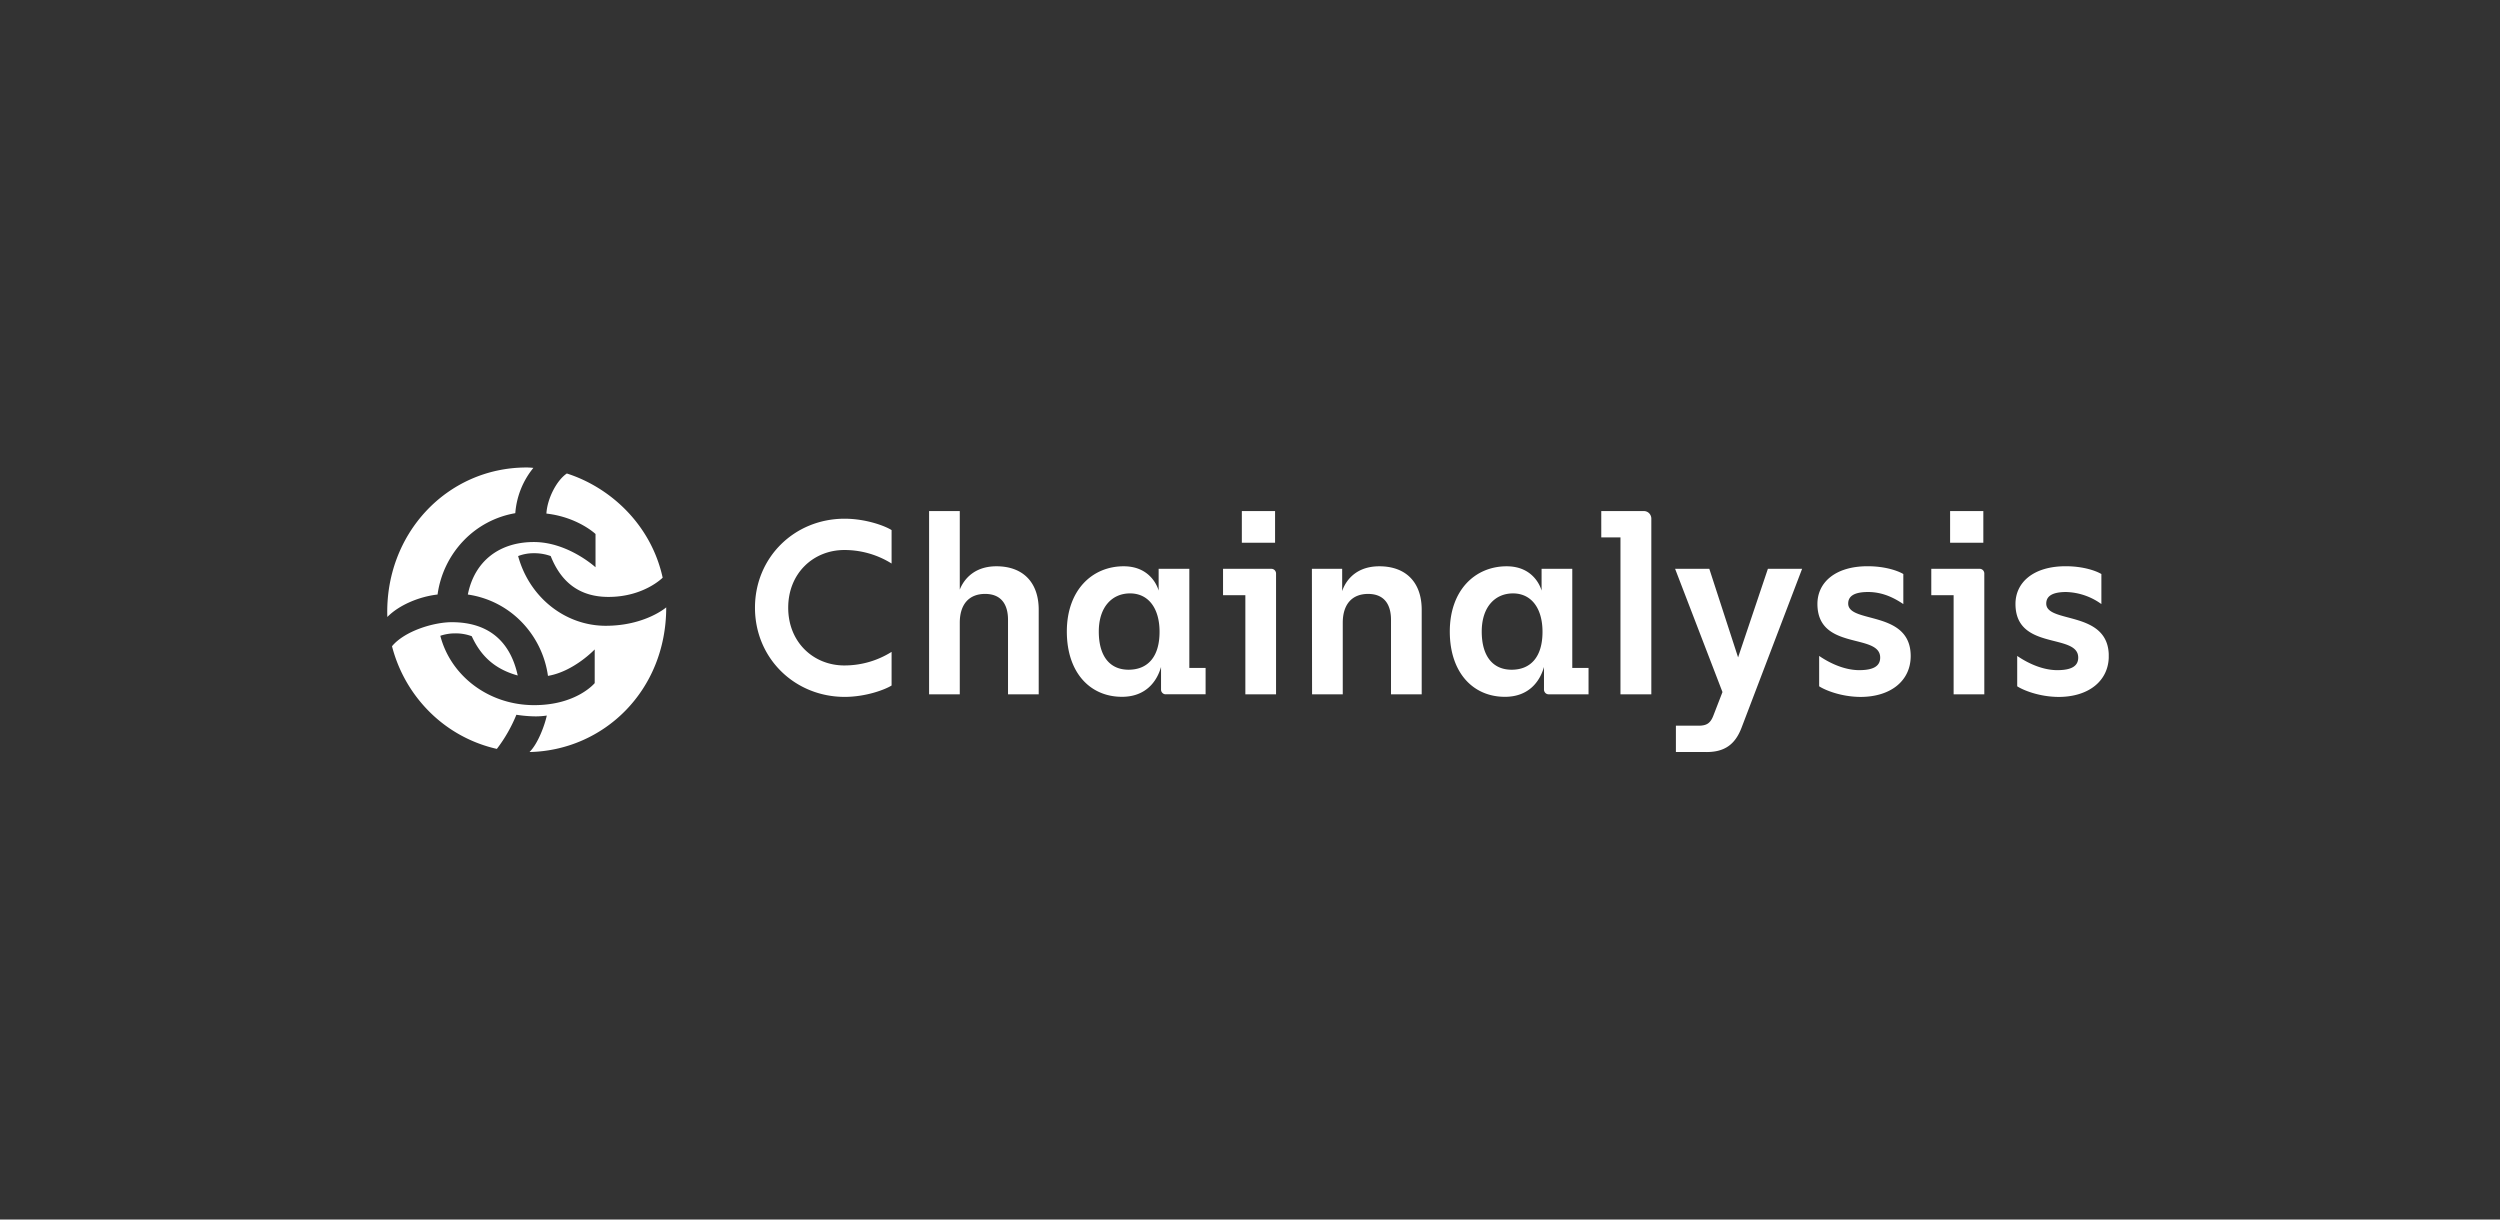 <svg xmlns="http://www.w3.org/2000/svg" width="246" height="120" fill="none"><rect width="100%" height="100%" fill="#333333" stroke="none"/><g fill="#fff" clip-path="url(#a)" style="mix-blend-mode:luminosity"><path d="M77.56 59.799c0 3.407 2.496 5.681 5.521 5.681a8.7 8.7 0 0 0 4.651-1.336v3.31c-.629.398-2.517 1.12-4.626 1.12-4.92-.008-8.816-3.814-8.816-8.775s3.896-8.758 8.816-8.758c2.109 0 3.998.716 4.626 1.12v3.29a8.74 8.74 0 0 0-4.65-1.33c-3.026 0-5.522 2.27-5.522 5.678m24.649.202v8.318h-3.02v-7.336c0-1.456-.631-2.542-2.254-2.542-1.573 0-2.493 1.01-2.493 2.84v7.038h-3.02V50.29h3.02v7.73c.217-.56 1.066-2.298 3.608-2.298 2.611 0 4.159 1.582 4.159 4.279m16.422 5.726v2.592h-3.899a.45.45 0 0 1-.346-.13.46.46 0 0 1-.14-.348v-2.212c-.412 1.456-1.524 2.937-3.844 2.937-3.149 0-5.425-2.394-5.425-6.42 0-4.078 2.493-6.424 5.593-6.424 2.858 0 3.44 2.397 3.44 2.397V55.97h3.02v9.756zM114.1 62.17c0-2.32-1.098-3.78-2.904-3.78-1.744 0-3.075 1.31-3.075 3.755s1.098 3.755 2.929 3.755c1.864 0 3.05-1.235 3.05-3.73m11.463-5.706V68.32h-3.02v-9.755h-2.196v-2.593h4.744a.45.45 0 0 1 .342.14.5.5 0 0 1 .101.163q.035.091.029.19m-.096-3.063h-3.27v-3.11h3.27zm3.624 2.57h2.979v2.198c.099-.322.824-2.447 3.657-2.447 2.617 0 4.168 1.582 4.168 4.273v8.324h-3.02v-7.336c0-1.456-.629-2.542-2.252-2.542-1.576 0-2.495 1.01-2.495 2.84v7.038h-3.02zm27.222 9.756v2.592h-3.899a.45.45 0 0 1-.346-.13.48.48 0 0 1-.14-.348v-2.212c-.411 1.456-1.523 2.937-3.843 2.937-3.149 0-5.425-2.394-5.425-6.42 0-4.078 2.492-6.424 5.595-6.424 2.858 0 3.437 2.397 3.437 2.397V55.97h3.02v9.756zm-4.53-3.557c0-2.32-1.098-3.78-2.905-3.78-1.743 0-3.075 1.31-3.075 3.755s1.112 3.755 2.943 3.755c1.851 0 3.037-1.235 3.037-3.73m10.708-11.13v17.28h-3.037V52.882h-1.889V50.29h4.19a.72.72 0 0 1 .523.217.76.76 0 0 1 .213.534M167.93 74h-3.021v-2.592h2.233c.799 0 1.164-.247 1.452-.989l.898-2.32-4.662-12.128h3.366l2.833 8.717 2.932-8.717h3.367l-5.958 15.633c-.629 1.654-1.672 2.397-3.44 2.397m11.075-6.47v-2.988c.412.28 2.081 1.4 3.948 1.4 1.428 0 2.057-.42 2.057-1.235 0-2.444-6.175-.64-6.175-5.283 0-2.1 1.743-3.707 4.942-3.707 1.765 0 3.02.47 3.511.767v2.956c-.606-.397-1.817-1.187-3.465-1.187-1.427 0-1.96.446-1.96 1.137 0 2 6.15.616 6.15 5.163 0 2.47-2.01 4.024-4.942 4.024-1.927-.011-3.509-.678-4.066-1.047m16.251-11.066V68.32h-3.02v-9.755h-2.197v-2.593h4.747a.45.45 0 0 1 .442.303c.022.06.032.126.028.19m-.096-3.063h-3.27v-3.11h3.27zm3.333 14.129v-2.988c.409.28 2.081 1.4 3.945 1.4 1.431 0 2.059-.42 2.059-1.235 0-2.444-6.174-.64-6.174-5.283 0-2.1 1.743-3.707 4.942-3.707 1.768 0 3.02.47 3.511.767v2.956a6.2 6.2 0 0 0-3.462-1.187c-1.43 0-1.963.446-1.963 1.137 0 2 6.153.616 6.153 5.163 0 2.47-2.01 4.024-4.942 4.024-1.925-.011-3.514-.678-4.069-1.047M51.828 46c.308 0 .656.04.656.04a8 8 0 0 0-1.779 4.457 9.2 9.2 0 0 0-5.109 2.726 9.53 9.53 0 0 0-2.54 5.279c-1.776.196-3.786 1.025-4.942 2.21C37.84 52.585 43.946 46 51.828 46m1.977 24.41q-.545.082-1.098.082a13 13 0 0 1-1.895-.16 14.6 14.6 0 0 1-1.921 3.36 13.65 13.65 0 0 1-6.551-3.572 14.06 14.06 0 0 1-3.767-6.53c1.238-1.498 4.099-2.366 5.875-2.366 3.79 0 5.799 2.05 6.496 5.244-2.281-.63-3.635-1.932-4.524-3.864a4.5 4.5 0 0 0-1.623-.28 4.5 4.5 0 0 0-1.469.238c1.005 3.906 4.717 6.824 9.239 6.824 4.176 0 5.952-2.168 5.952-2.168v-3.315s-2.048 2.17-4.599 2.604a9.5 9.5 0 0 0-2.632-5.344 9.2 9.2 0 0 0-5.253-2.661c.657-3.312 3.13-5.166 6.494-5.166s6.07 2.484 6.07 2.484v-3.274s-1.74-1.657-4.832-2.01c.077-1.456 1.005-3.273 2.01-3.945 4.211 1.341 8.272 4.97 9.43 10.253 0 0-1.856 1.893-5.334 1.893-2.861 0-4.668-1.459-5.683-4.02a4.7 4.7 0 0 0-1.661-.28 4.2 4.2 0 0 0-1.546.28c1.12 4.101 4.667 6.86 8.62 6.86 3.866 0 5.953-1.812 5.953-1.812 0 8.201-6.147 14.078-13.453 14.235.851-.84 1.507-2.682 1.702-3.59"/></g><defs><clipPath id="a"><path fill="#fff" d="M38.1 46h169.4v28H38.1z"/></clipPath></defs></svg>